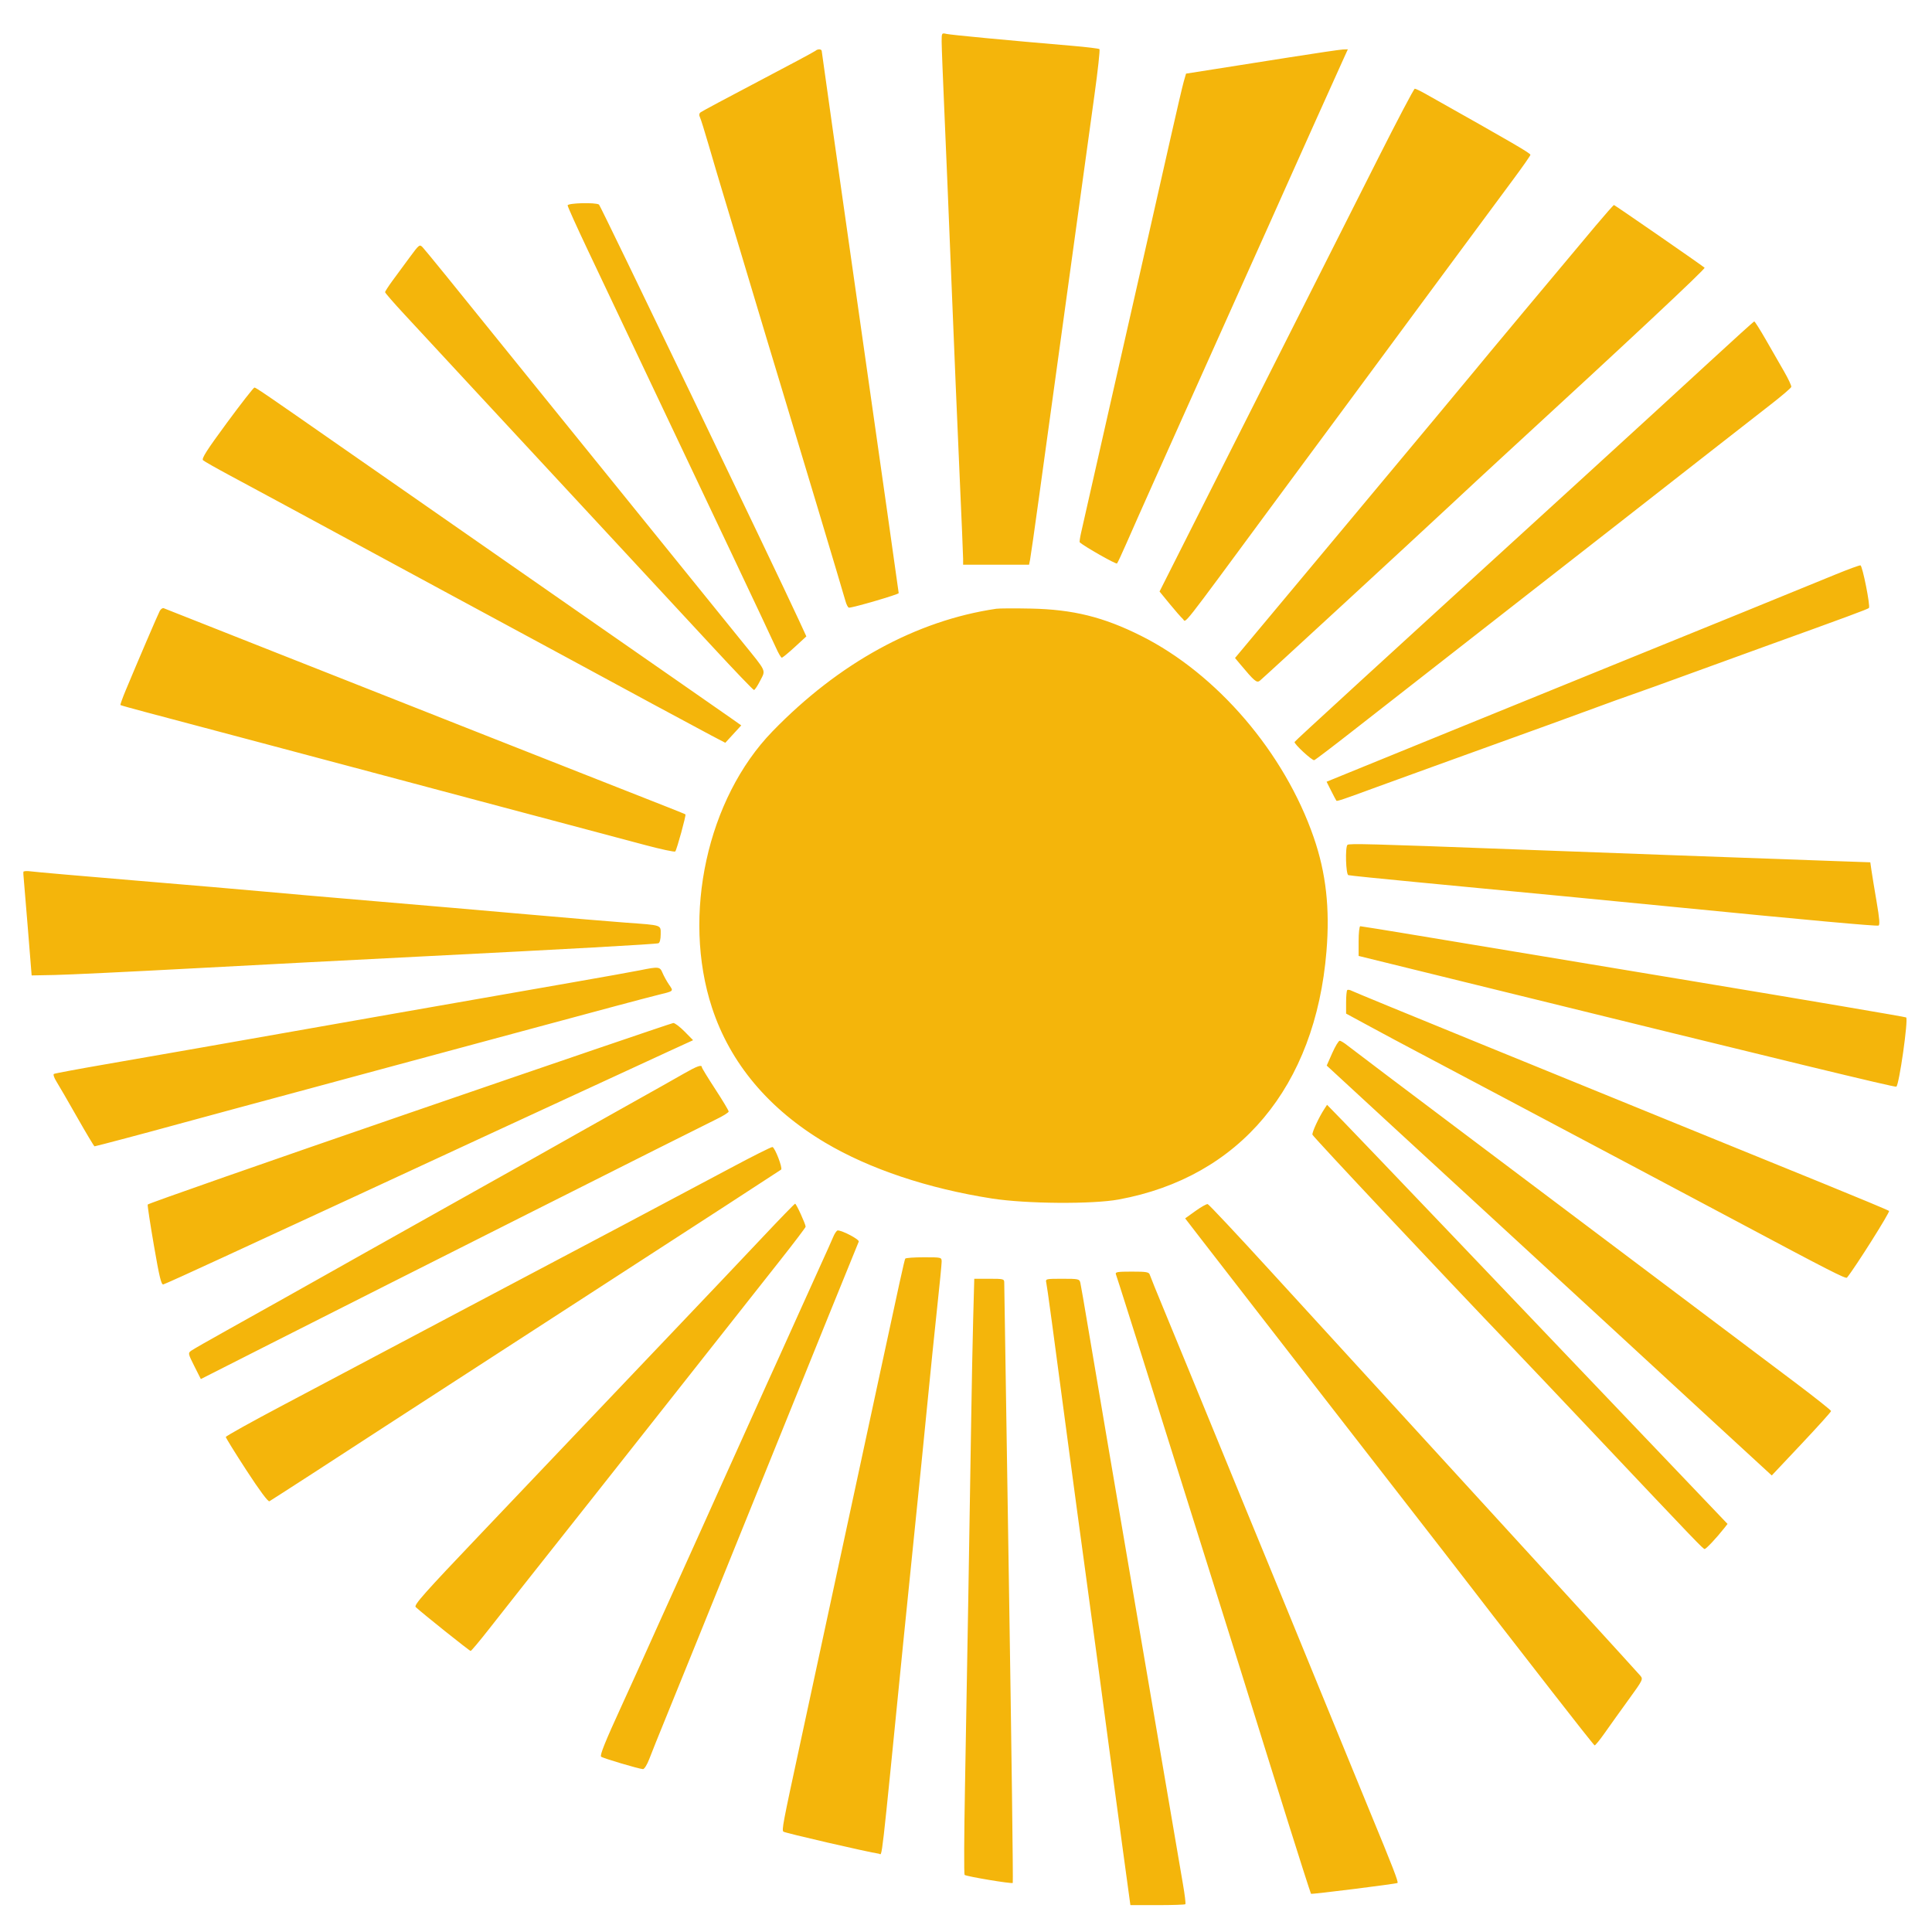 <svg xmlns="http://www.w3.org/2000/svg" xmlns:xlink="http://www.w3.org/1999/xlink" width="1024" zoomAndPan="magnify" viewBox="0 0 768 768" height="1024" preserveAspectRatio="xMidYMid meet" version="1.0"><path fill="#f4b50b" d="M 374.32 16.496 C 374.32 18.402 374.797 30.684 375.379 43.789 C 375.961 56.898 377.246 87.789 378.234 112.441 C 379.223 137.09 380.664 171.344 381.441 188.559 C 382.219 205.773 382.852 220.898 382.855 222.172 L 382.855 224.484 L 409.066 224.484 L 409.465 222.527 C 409.684 221.453 411.32 210.008 413.098 197.094 C 414.879 184.184 418.078 160.977 420.207 145.52 C 422.34 130.066 426 103.492 428.344 86.473 C 430.688 69.453 433.715 47.523 435.066 37.742 C 436.422 27.961 437.316 19.766 437.051 19.527 C 436.785 19.289 431.926 18.699 426.25 18.215 C 400.945 16.062 378.074 13.898 376.277 13.484 C 374.348 13.043 374.32 13.086 374.32 16.496 M 324.133 20.211 C 323.762 20.547 313.531 26.027 301.402 32.387 C 289.273 38.75 278.957 44.273 278.477 44.66 C 277.922 45.105 277.824 45.789 278.211 46.531 C 278.543 47.176 280.164 52.344 281.809 58.02 C 283.453 63.691 285.871 71.855 287.18 76.16 C 288.492 80.461 291.508 90.465 293.883 98.391 C 304.172 132.715 307.043 142.258 310.309 152.988 C 316.371 172.91 335.332 236.117 336.074 238.891 C 336.469 240.359 337.109 241.559 337.496 241.559 C 339.25 241.559 357.246 236.289 357.246 235.777 C 357.246 235.461 350.363 187.027 341.953 128.148 C 333.539 69.27 326.656 20.758 326.656 20.348 C 326.656 19.449 325.074 19.363 324.133 20.211 M 512.332 22.832 C 502.262 24.426 492.188 26.012 482.117 27.598 L 471.469 29.27 L 470.574 32.363 C 470.082 34.062 467.766 43.973 465.422 54.383 C 462.691 66.504 459.953 78.625 457.199 90.742 C 455.02 100.328 451.496 115.855 449.371 125.246 C 446.77 136.746 444.156 148.25 441.535 159.746 C 437.645 176.781 431.238 205.07 429.719 211.906 C 429.301 213.793 429.07 215.438 429.207 215.566 C 430.902 217.164 443.664 224.414 444.031 223.988 C 444.305 223.676 445.996 220.055 447.789 215.949 C 449.578 211.84 454.629 200.477 459.012 190.691 C 463.395 180.91 469.055 168.266 471.594 162.594 C 474.137 156.918 477.582 149.238 479.258 145.52 C 482.227 138.926 486.617 129.133 496.32 107.461 C 498.949 101.59 502.543 93.59 504.309 89.676 C 506.07 85.762 509.363 78.398 511.625 73.312 C 515.508 64.586 530.398 31.461 534.09 23.336 L 535.789 19.602 L 533.84 19.668 C 532.77 19.707 523.09 21.129 512.332 22.832 M 547.898 62.781 C 536.742 84.891 525.586 107 514.43 129.113 C 502.234 153.25 490.055 177.391 477.883 201.531 L 460.934 235.137 L 464.898 239.98 C 467.078 242.648 469.457 245.363 470.18 246.02 C 471.672 247.371 468.023 252 505.91 200.652 C 508.508 197.133 514.188 189.449 518.527 183.578 L 534.141 162.484 C 539.66 155.016 545.18 147.547 550.695 140.074 C 555.555 133.484 562.137 124.57 565.32 120.266 L 577.289 104.082 C 585.465 93.016 593.648 81.957 601.84 70.906 C 605.43 66.062 608.367 61.848 608.367 61.547 C 608.367 60.898 601.363 56.824 566.664 37.305 C 564.66 36.176 562.742 35.258 562.398 35.262 C 562.055 35.262 555.531 47.648 547.898 62.781 M 225.641 81.652 C 225.641 82.129 229.285 90.211 233.746 99.613 C 238.203 109.016 249.207 132.234 258.203 151.211 C 267.195 170.188 281.766 200.918 290.578 219.504 C 299.391 238.09 307.414 255.137 308.41 257.387 C 309.402 259.637 310.473 261.461 310.789 261.441 C 311.105 261.426 313.426 259.512 315.953 257.191 L 320.539 252.977 L 317.664 246.734 C 308.402 226.625 238.734 81.762 238.117 81.328 C 236.797 80.395 225.641 80.684 225.641 81.652 M 634.199 89.852 C 621.508 104.938 587.422 145.77 585.605 148.07 C 584.625 149.309 562.926 175.352 537.383 205.945 L 490.938 261.566 L 492.832 263.832 C 498.688 270.836 499.562 271.578 500.805 270.598 C 502.262 269.449 562.902 213.574 576.711 200.66 C 583.211 194.59 589.73 188.543 596.273 182.52 C 647.457 135.492 678.082 106.832 677.602 106.418 C 676.309 105.305 641.887 81.496 641.574 81.496 C 641.387 81.496 638.066 85.254 634.199 89.852 M 162.902 102.227 C 160.621 105.324 158.34 108.422 156.062 111.52 C 154.422 113.754 153.078 115.832 153.082 116.145 C 153.09 116.453 156.527 120.414 160.73 124.945 C 164.934 129.473 178.133 143.719 190.059 156.602 C 206.531 174.383 223.012 192.148 239.5 209.906 C 254.766 226.34 274.426 247.551 283.191 257.035 C 291.957 266.52 299.395 274.281 299.719 274.281 C 300.047 274.281 301.156 272.617 302.184 270.582 C 304.414 266.188 304.961 267.375 295.07 255.172 C 286.75 244.91 251.582 201.438 239.238 186.156 C 234.691 180.535 225.852 169.609 219.594 161.887 C 213.332 154.16 204.527 143.273 200.027 137.691 C 180.195 113.09 169.18 99.539 168.016 98.316 C 166.801 97.039 166.629 97.172 162.902 102.227 M 679.508 143.898 C 669.922 152.742 647.844 172.973 630.441 188.852 C 544.805 267.012 514.801 294.492 514.613 294.941 C 514.312 295.668 521.586 302.414 522.426 302.18 C 522.82 302.07 529.754 296.805 537.832 290.477 C 560.969 272.371 584.125 254.285 607.297 236.223 C 631.148 217.633 654.98 199.016 678.797 180.375 C 687.992 173.176 699.195 164.43 703.695 160.945 C 708.195 157.457 711.965 154.242 712.066 153.797 C 712.176 153.352 710.879 150.59 709.191 147.652 C 706.773 143.445 704.355 139.234 701.938 135.027 C 699.637 131.016 697.57 127.754 697.344 127.777 C 697.121 127.797 689.094 135.055 679.508 143.898 M 90.18 168.098 C 82.18 178.965 80.035 182.324 80.711 182.953 C 81.191 183.398 86.062 186.164 91.543 189.094 C 97.02 192.023 107.262 197.543 114.305 201.359 C 121.348 205.172 131.273 210.543 136.359 213.289 C 141.445 216.035 151.211 221.32 158.055 225.031 C 164.902 228.742 174.508 233.938 179.398 236.574 C 206.613 251.25 216.746 256.719 223.148 260.199 C 244.918 272.027 277.957 289.852 282.766 292.367 L 288.316 295.27 L 294.66 288.355 L 290.562 285.461 C 288.309 283.871 278.781 277.234 269.391 270.715 C 259.781 264.043 250.176 257.363 240.578 250.68 C 207.453 227.59 172.594 203.316 160.547 194.961 C 153.113 189.801 141.586 181.785 134.938 177.148 C 106.055 157.008 101.738 154.055 101.148 154.055 C 100.805 154.055 95.867 160.375 90.18 168.098 M 729.66 228.359 C 713.238 235.102 675.703 250.387 645.715 262.547 C 638.719 265.383 631.723 268.227 624.73 271.082 C 615.324 274.922 601.953 280.363 576.711 290.621 C 560.457 297.227 536.457 307.008 529.973 309.672 L 527.34 310.75 L 529.168 314.391 C 530.176 316.395 531.113 318.16 531.25 318.312 C 531.5 318.59 534.48 317.578 546.832 313.023 C 550.355 311.727 560.918 307.891 570.309 304.504 C 612.828 289.164 629.121 283.258 635.402 280.91 C 639.891 279.242 644.395 277.617 648.918 276.043 C 652.637 274.754 662.238 271.297 670.262 268.359 C 678.281 265.422 692.527 260.246 701.918 256.859 C 734.336 245.164 742.469 242.156 742.93 241.68 C 743.57 241.02 740.383 224.965 739.566 224.742 C 739.207 224.645 734.746 226.273 729.66 228.359 M 63.496 242.879 C 62.75 244.277 54.52 263.461 49.934 274.496 C 48.664 277.551 47.742 280.148 47.887 280.27 C 48.031 280.395 52.629 281.684 58.105 283.133 C 63.582 284.582 72.707 287.004 78.379 288.516 C 84.055 290.027 96.699 293.387 106.48 295.984 C 116.262 298.582 131.309 302.586 139.918 304.883 C 148.523 307.18 162.93 311.02 171.93 313.414 C 180.93 315.809 192.934 319.008 198.605 320.523 C 207.973 323.02 217.34 325.512 226.707 327.996 C 236.488 330.594 249.762 334.133 256.207 335.855 C 262.652 337.582 268.148 338.758 268.422 338.473 C 269.012 337.852 272.809 324.051 272.469 323.742 C 272.23 323.523 267.586 321.684 230.262 307.004 C 218.523 302.391 201.879 295.828 193.27 292.422 C 153.977 276.883 146.996 274.121 135.648 269.66 C 128.996 267.043 117.633 262.559 110.395 259.691 C 103.156 256.828 90.191 251.699 81.582 248.297 C 72.973 244.898 65.555 241.965 65.098 241.781 C 64.637 241.598 63.918 242.09 63.496 242.879 M 396.02 241.992 C 364.195 246.684 333.434 263.543 307.059 290.742 C 281.152 317.457 270.996 363.859 283.023 400.555 C 290.254 422.629 305.59 440.902 328.078 454.254 C 345.664 464.691 368.863 472.457 394.316 476.43 C 407.902 478.551 434.227 478.75 444.746 476.809 C 492.789 467.953 522.871 431.992 527.293 378.145 C 528.691 361.098 527.129 347.09 522.246 332.934 C 510.621 299.211 483.801 267.883 453.613 252.758 C 438.676 245.273 426.562 242.273 409.891 241.922 C 403.434 241.789 397.191 241.82 396.02 241.992 M 535.629 335.848 C 534.68 336.844 535 347.57 535.984 347.883 C 536.473 348.043 548.879 349.312 563.551 350.707 C 607.641 354.898 640.75 358.09 667.414 360.715 C 718.043 365.703 745.922 368.242 746.727 367.93 C 747.332 367.699 747.129 365.156 745.984 358.473 C 745.121 353.445 744.203 347.859 743.945 346.059 L 743.477 342.781 L 729.809 342.301 C 699.93 341.246 636.645 338.934 601.609 337.609 C 545.105 335.477 536.207 335.242 535.629 335.848 M 9.293 346.586 C 9.25 346.922 9.289 347.84 9.379 348.621 C 9.473 349.406 10.23 358.527 11.062 368.898 L 12.578 387.75 L 21.824 387.57 C 26.91 387.477 51.883 386.277 77.312 384.91 C 102.746 383.547 142.762 381.461 166.238 380.277 C 225.609 377.285 260.695 375.328 261.742 374.953 C 262.273 374.762 262.633 373.348 262.633 371.422 C 262.633 367.57 263.422 367.836 248.758 366.766 C 242.891 366.34 225.441 364.871 209.988 363.504 C 194.531 362.137 166.844 359.746 148.453 358.191 C 130.062 356.637 110.055 354.895 103.992 354.324 C 97.926 353.75 75.516 351.828 54.191 350.055 C 32.867 348.277 14.062 346.633 12.398 346.398 C 10.734 346.164 9.34 346.246 9.293 346.586 M 540.074 374.094 L 540.074 380 L 582.938 390.543 C 712.207 422.348 753.07 432.254 753.805 431.969 C 754.91 431.547 758.676 405.031 757.719 404.441 C 757.328 404.199 718.844 397.668 672.195 389.922 C 636.273 383.949 600.336 377.98 564.383 372.016 C 551.73 369.91 541.086 368.188 540.73 368.188 C 540.371 368.188 540.074 370.844 540.074 374.094 M 254.449 385.691 C 251.711 386.246 239.387 388.457 227.062 390.605 C 189.121 397.223 128.574 407.855 79.094 416.59 C 66.801 418.754 54.508 420.902 42.215 423.027 C 31.125 424.945 21.766 426.691 21.418 426.906 C 21.07 427.125 21.527 428.484 22.441 429.934 C 23.352 431.383 27.055 437.77 30.664 444.129 C 34.277 450.484 37.387 455.688 37.574 455.688 C 37.98 455.688 59.945 449.863 68.422 447.508 C 71.746 446.582 82.953 443.543 93.32 440.75 C 103.688 437.957 118.016 434.094 125.156 432.164 L 151.121 425.145 C 158.262 423.215 172.586 419.352 182.957 416.559 C 193.324 413.77 207.57 409.926 214.613 408.023 C 238.109 401.664 256.539 396.75 261.207 395.59 C 268.086 393.891 267.801 394.141 265.945 391.402 C 265.031 390.059 263.875 387.969 263.371 386.754 C 262.328 384.238 261.887 384.184 254.449 385.691 M 535.543 393.582 C 535.297 393.832 535.094 396.031 535.094 398.477 L 535.094 402.922 L 544.875 408.219 C 550.258 411.137 558.02 415.289 562.129 417.449 C 566.234 419.609 582.402 428.176 598.055 436.48 C 613.703 444.785 637.395 457.348 650.695 464.402 C 664 471.453 681.926 480.98 690.535 485.574 C 726.965 505.008 733.727 508.457 734.203 507.875 C 737.363 504.039 751.402 481.785 750.926 481.367 C 750.578 481.062 738.605 476.062 724.324 470.254 C 712.23 465.34 700.137 460.418 688.043 455.488 C 682.371 453.172 673.566 449.586 668.48 447.516 C 663.395 445.445 654.91 441.988 649.629 439.832 C 644.348 437.676 617.258 426.629 589.43 415.285 C 561.598 403.938 538.191 394.312 537.41 393.895 C 536.633 393.477 535.793 393.336 535.543 393.582 M 162.734 442.43 C 105.637 462.07 58.828 478.449 58.711 478.828 C 58.594 479.207 59.711 486.562 61.195 495.168 C 63.312 507.473 64.105 510.77 64.906 510.582 C 65.469 510.453 76.012 505.68 88.336 499.977 C 105.402 492.074 122.477 484.188 139.559 476.316 C 149.555 471.711 157.832 467.879 192.559 451.77 C 205.863 445.602 220.43 438.867 224.926 436.809 C 231.574 433.758 238.215 430.695 244.848 427.617 C 251.91 424.344 258.977 421.082 266.051 417.832 L 275.52 413.492 L 272.125 410.047 C 270.258 408.152 268.238 406.629 267.637 406.664 C 267.035 406.695 219.828 422.793 162.734 442.43 M 529.57 418.648 L 527.391 423.582 L 553.469 447.637 C 569.496 462.422 585.543 477.191 601.605 491.941 C 615.023 504.262 628.422 516.602 641.805 528.961 C 655.23 541.359 668.672 553.75 682.121 566.125 L 704.301 586.523 L 716.09 574.012 C 722.578 567.129 727.883 561.238 727.883 560.918 C 727.883 560.598 721.559 555.578 713.832 549.758 C 686.82 529.41 633.238 489.105 585.961 453.57 C 559.746 433.863 537.184 416.836 535.82 415.73 C 534.461 414.621 532.988 413.715 532.551 413.715 C 532.109 413.715 530.77 415.934 529.57 418.648 M 271.879 426.754 C 266.723 429.703 264.492 430.961 244.492 442.164 C 239.625 444.887 234.762 447.621 229.906 450.363 C 217.52 457.379 206.59 463.52 178.688 479.145 C 162.449 488.238 146.762 497.039 143.828 498.707 C 139.094 501.387 134.348 504.059 129.602 506.719 C 123.668 510.043 117.742 513.375 111.816 516.711 C 104.59 520.773 97.359 524.82 90.117 528.852 C 83.074 532.77 76.715 536.41 75.984 536.941 C 74.707 537.863 74.758 538.113 77.242 543.051 L 79.836 548.199 L 107.742 534.051 C 151.289 511.973 278.758 447.785 284.504 445.043 C 287.34 443.688 289.66 442.25 289.656 441.844 C 289.652 441.438 287.254 437.43 284.32 432.941 C 281.391 428.453 278.992 424.531 278.992 424.227 C 278.992 423.098 277.078 423.781 271.879 426.754 M 526.434 440.852 C 524.25 444.188 521.5 450.133 521.715 451.055 C 521.895 451.836 573.676 506.961 601.242 535.719 C 605.367 540.023 619.625 555.059 632.922 569.133 C 675.008 613.676 676.996 615.75 677.637 615.75 C 678.215 615.75 682.391 611.297 685.43 607.438 L 686.727 605.789 L 672.992 591.387 C 599.734 514.539 539.965 451.938 534.359 446.188 L 527.527 439.18 Z M 290.375 464.328 C 272.848 473.703 227.125 497.934 186.512 519.367 C 172.23 526.906 154.93 536.07 148.062 539.73 C 141.195 543.395 125.27 551.832 112.672 558.484 C 100.074 565.137 89.77 570.871 89.766 571.227 C 89.766 571.586 93.477 577.586 98.02 584.562 C 103.184 592.5 106.578 597.07 107.09 596.773 C 108.594 595.895 136.426 577.887 153.078 567.012 C 157.969 563.82 195.262 539.66 235.953 513.324 C 276.645 486.992 310.195 465.215 310.512 464.938 C 311.188 464.34 308.082 456.234 307.07 455.957 C 306.691 455.852 299.18 459.617 290.375 464.328 M 303.18 491.77 C 296.332 499.047 280.168 516.094 267.254 529.645 C 254.344 543.199 238.016 560.363 230.973 567.785 C 223.93 575.211 206.039 594.023 191.215 609.594 C 168.566 633.379 164.414 638.055 165.246 638.836 C 167.863 641.289 186.652 656.297 187.086 656.281 C 187.355 656.27 190.621 652.379 194.336 647.637 C 201.781 638.141 210.926 626.562 233.578 597.965 C 238.074 592.293 249.07 578.367 258.02 567.02 C 281.629 537.078 298.129 516.172 309.902 501.281 C 315.594 494.078 320.254 487.938 320.254 487.633 C 320.254 486.617 316.516 478.449 316.07 478.492 C 315.828 478.516 310.027 484.492 303.18 491.77 M 475.184 481.406 L 471.117 484.324 L 476.945 491.883 C 480.152 496.039 489.984 508.73 498.797 520.09 C 507.609 531.449 520.102 547.559 526.559 555.887 C 543.332 577.535 562.379 602.062 573.512 616.355 C 578.793 623.137 583.754 629.547 584.535 630.605 C 585.32 631.664 589.309 636.836 593.398 642.102 C 597.492 647.367 608.172 661.121 617.133 672.66 C 626.09 684.203 633.629 693.723 633.879 693.812 C 634.129 693.902 635.957 691.66 637.941 688.832 C 639.926 686.004 644.184 680.051 647.406 675.609 C 653.16 667.668 653.242 667.5 651.98 666.035 C 650.074 663.82 610.281 620.254 567.07 573.066 C 546.109 550.18 518.145 519.605 504.926 505.129 C 491.703 490.652 480.52 478.734 480.07 478.648 C 479.617 478.559 477.422 479.801 475.184 481.406 M 331.172 491.789 C 330.562 493.258 328.379 498.141 326.316 502.641 C 323.449 508.91 320.609 515.195 317.793 521.492 C 315.191 527.309 312.57 533.117 309.934 538.922 C 306.82 545.738 303.766 552.504 294.992 572 C 292.352 577.867 288.672 586.031 286.812 590.141 C 284.086 596.184 281.363 602.23 278.652 608.281 C 275.941 614.336 273.211 620.383 270.461 626.422 C 268.582 630.531 264.746 639.012 261.934 645.273 C 253.906 663.16 251.332 668.848 247.137 677.996 C 240.582 692.277 238.371 697.773 238.953 698.305 C 239.625 698.918 254.219 703.25 255.605 703.25 C 256.145 703.25 257.277 701.41 258.125 699.16 C 258.973 696.91 261.961 689.469 264.766 682.621 C 267.574 675.773 273.16 662.008 277.188 652.031 C 281.684 640.883 286.191 629.738 290.711 618.598 C 295.516 606.742 300.312 594.887 305.105 583.027 C 321.805 541.688 340.406 495.801 341.367 493.562 C 341.723 492.742 334.906 489.121 333.004 489.121 C 332.602 489.121 331.777 490.324 331.172 491.789 M 359.852 500.328 C 359.527 500.859 357.461 510.219 349.773 546.035 C 347.176 558.129 344.57 570.223 341.957 582.316 C 336.598 607.094 331.258 631.871 325.934 656.656 C 323.578 667.609 319.922 684.578 317.809 694.359 C 311.215 724.855 310.727 727.445 311.418 728.113 C 311.934 728.617 345.008 736.254 349.422 736.891 C 350.781 737.086 349.938 744.441 359.039 653.098 C 360.664 636.852 362.312 620.609 363.984 604.367 C 365.57 588.957 367.117 573.543 368.629 558.129 C 369.832 545.805 371.602 528.422 372.566 519.508 C 373.531 510.59 374.32 502.508 374.32 501.543 C 374.32 499.801 374.289 499.793 367.25 499.793 C 363.359 499.793 360.031 500.031 359.852 500.328 M 443.594 506.578 C 443.824 507.18 445.645 512.863 447.645 519.207 C 449.75 525.898 451.871 532.59 454 539.277 C 455.504 543.973 459.02 555.176 461.82 564.176 C 464.621 573.172 468.145 584.379 469.648 589.074 C 471.148 593.77 474.672 604.973 477.473 613.973 C 480.273 622.973 483.797 634.176 485.301 638.871 C 486.805 643.566 490.32 654.77 493.117 663.77 C 495.91 672.77 500.449 687.336 503.203 696.137 L 512.102 724.594 C 515.84 736.547 520.973 752.566 521.141 752.809 C 521.344 753.098 555.172 748.859 555.531 748.504 C 555.949 748.082 553.734 742.348 544.629 720.324 C 541.637 713.086 537.832 703.805 536.172 699.695 C 534.516 695.586 529.066 682.301 524.07 670.172 C 519.074 658.043 513.633 644.758 511.98 640.648 C 510.324 636.539 506.648 627.578 503.805 620.73 C 500.965 613.883 497.277 604.918 495.609 600.812 C 493.945 596.703 488.824 584.219 484.234 573.066 C 480.184 563.23 476.145 553.391 472.121 543.543 C 469.066 536.066 465.992 528.598 462.895 521.137 C 459.895 513.898 457.266 507.414 457.059 506.73 C 456.73 505.656 455.734 505.484 449.926 505.484 C 444.145 505.484 443.234 505.641 443.594 506.578 M 386.855 524.16 C 386.621 532.863 386.262 551.191 386.055 564.887 C 385.527 599.965 384.336 670.434 383.59 710.723 C 383.242 729.504 383.176 745.062 383.441 745.297 C 384.133 745.918 402.156 748.926 402.586 748.496 C 402.781 748.301 402.098 694.902 401.066 629.836 C 400.035 564.77 399.195 510.812 399.203 509.93 C 399.219 508.398 398.969 508.328 393.25 508.328 L 387.285 508.328 Z M 415.918 509.93 C 416.266 511.469 418.438 527.512 425.242 578.758 C 426.98 591.867 429.508 610.594 430.859 620.375 C 432.207 630.156 434.465 646.805 435.875 657.367 C 441.879 702.332 444.016 718.238 446.605 737.223 L 449.348 757.316 L 460.09 757.316 C 466 757.316 470.996 757.152 471.199 756.953 C 471.398 756.75 470.965 753.148 470.234 748.949 C 468.836 740.914 453.758 652.609 449.008 624.645 C 447.48 615.645 443.793 594.035 440.82 576.625 C 437.844 559.211 434.156 537.445 432.625 528.25 C 431.09 519.055 429.664 510.812 429.453 509.93 C 429.09 508.41 428.734 508.328 422.312 508.328 C 415.672 508.328 415.559 508.359 415.918 509.93 " fill-opacity="1" fill-rule="evenodd"/></svg>